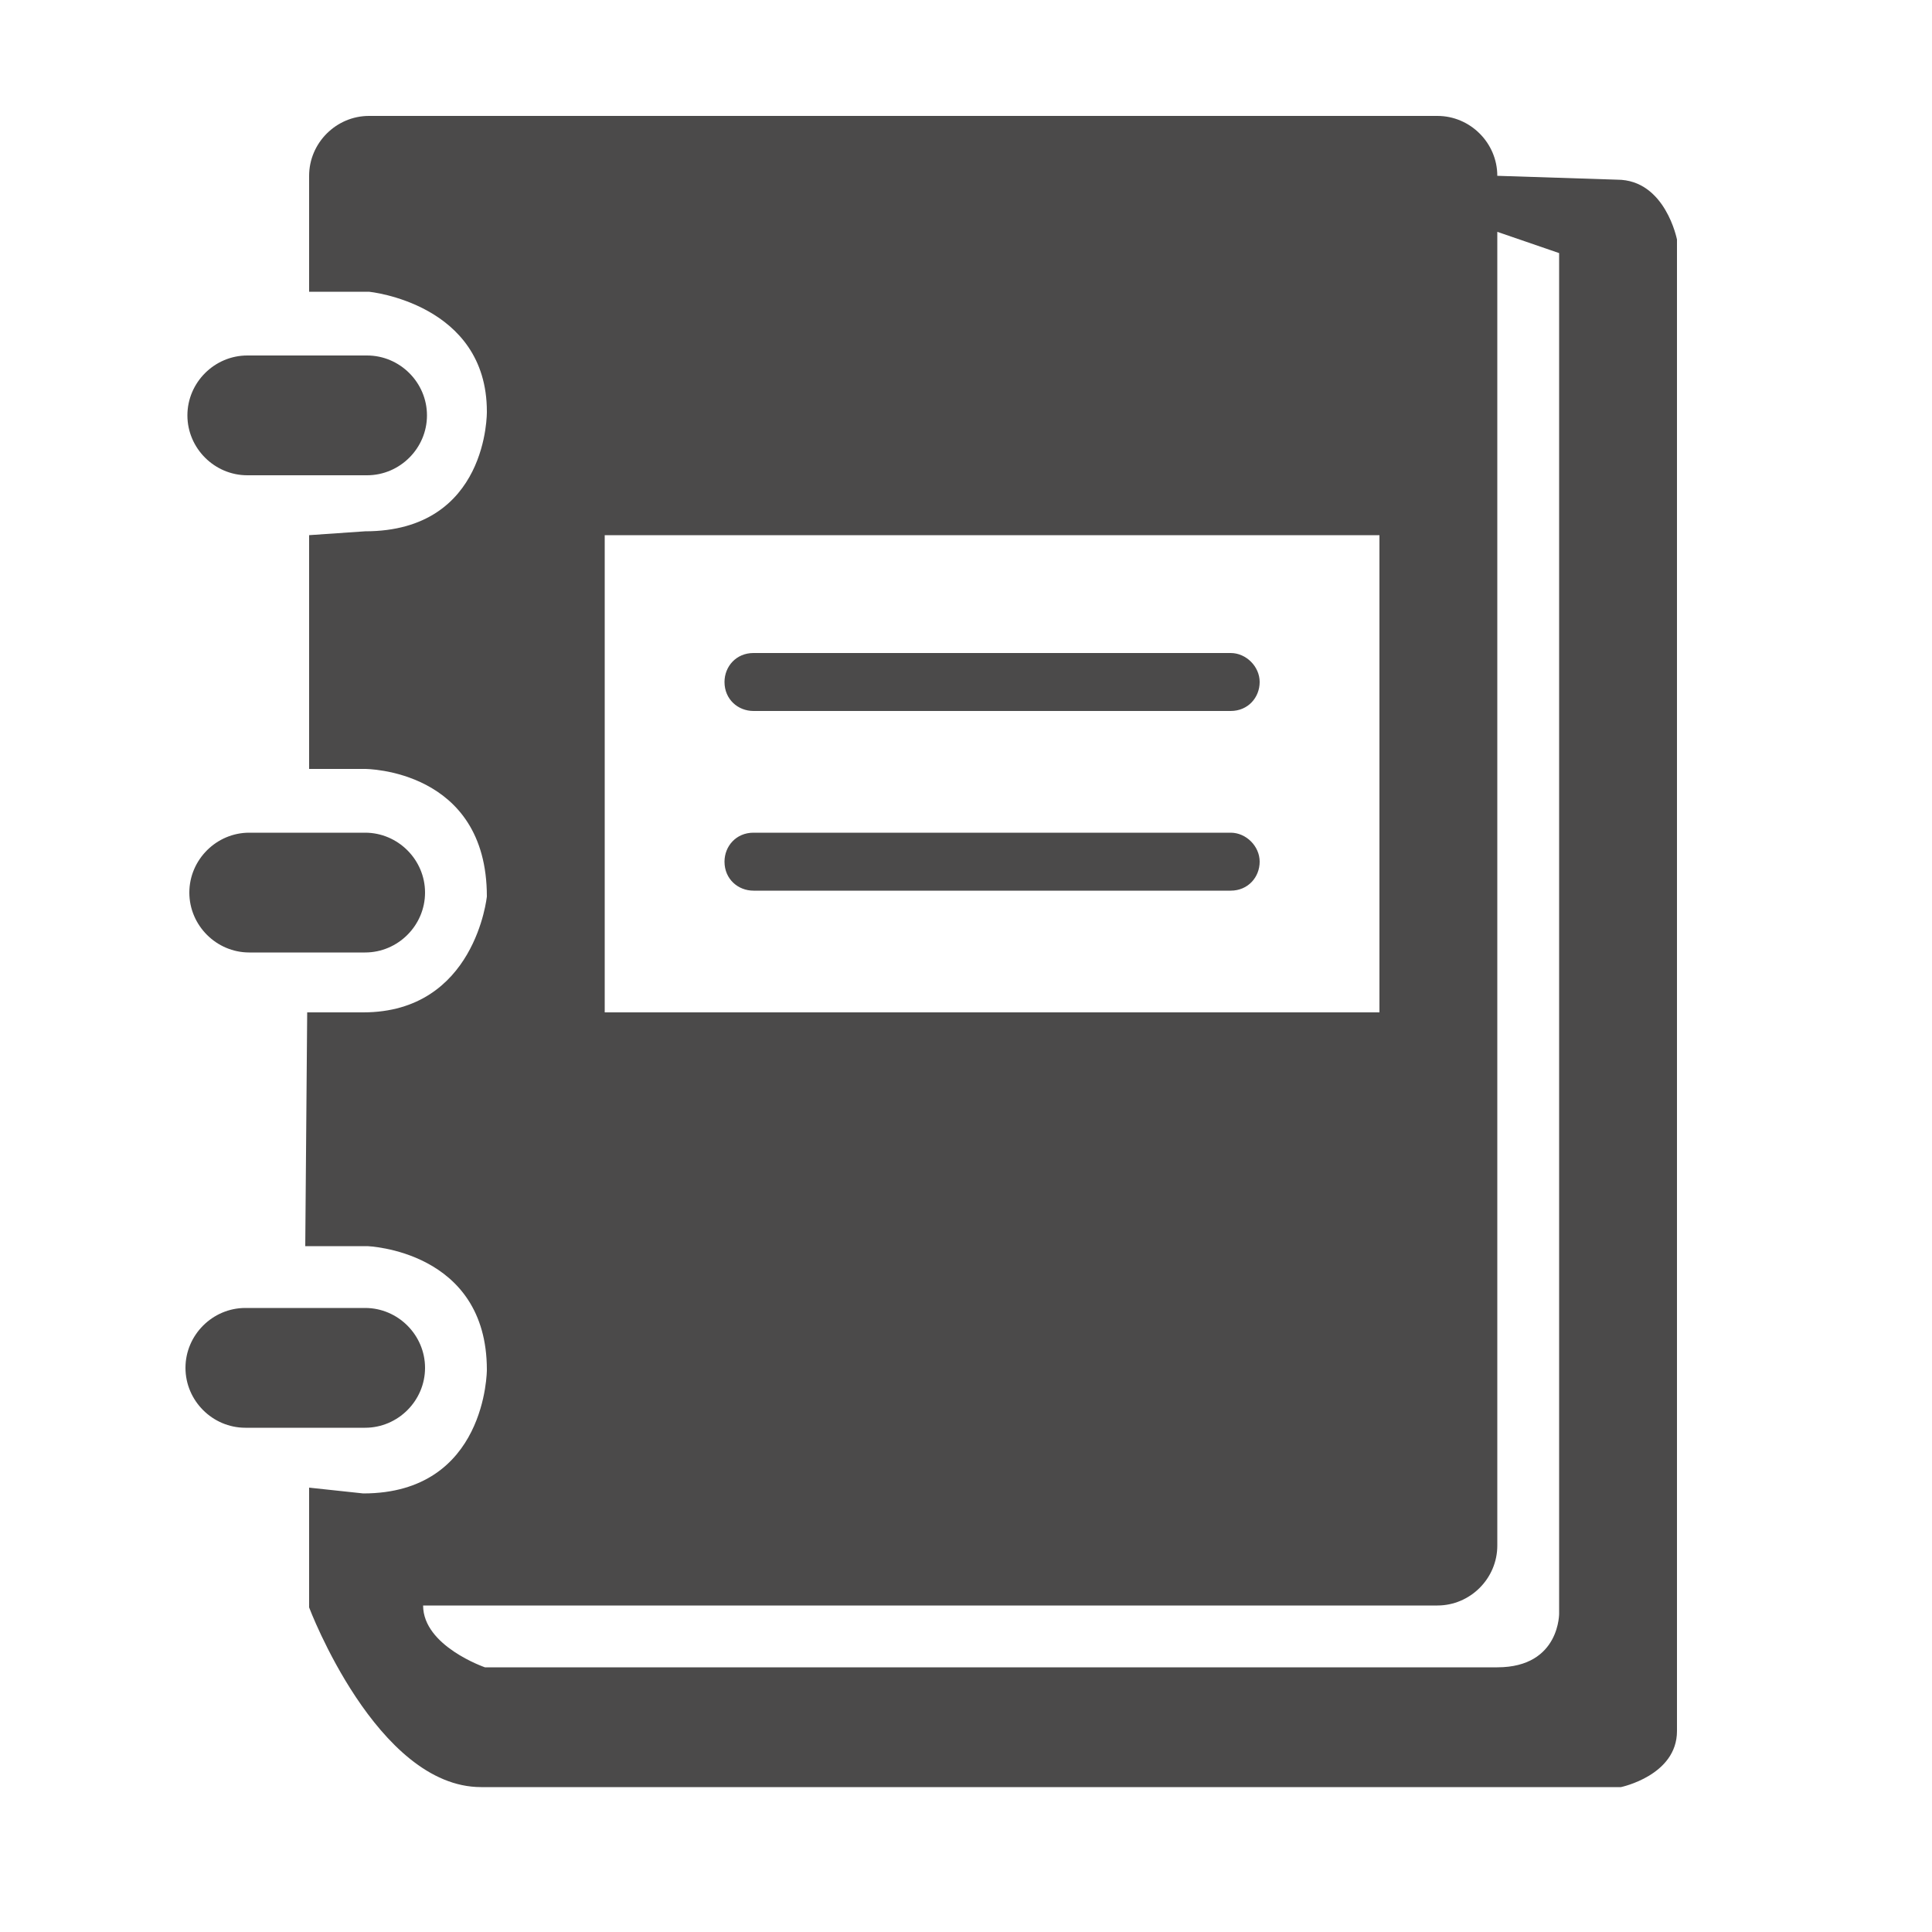 <?xml version="1.0" encoding="utf-8"?>
<!-- Generator: Adobe Illustrator 24.2.1, SVG Export Plug-In . SVG Version: 6.00 Build 0)  -->
<svg version="1.1" id="Layer_1" xmlns="http://www.w3.org/2000/svg" xmlns:xlink="http://www.w3.org/1999/xlink" x="0px" y="0px"
	 viewBox="0 0 100 100" style="enable-background:new 0 0 100 100;" xml:space="preserve">
<style type="text/css">
	.st0{fill-rule:evenodd;clip-rule:evenodd;fill:#4B4A4A;}
</style>
<path class="st0" d="M22,70.8c0-1.7-1.4-3.1-3.1-3.1h-6.2c-1.7,0-3.1,1.4-3.1,3.1c0,1.7,1.4,3.1,3.1,3.1h6.2
	C20.6,73.9,22,72.5,22,70.8z M83.7,9.3l-6.2-0.2c0-1.7-1.4-3.1-3.1-3.1H19.1c-1.7,0-3.1,1.4-3.1,3.1v6h3.1c0,0,6.1,0.6,6.1,6.2
	c0,0,0.1,6.2-6.3,6.2L16,27.7L16,39.8h2.9c0,0,6.3,0,6.3,6.6c0,0-0.6,6-6.4,6l-2.9,0l-0.1,12.1H19c0,0,6.2,0.2,6.2,6.4
	c0,0,0,6.4-6.4,6.4L16,77l0,6.2c0,0,3.5,9.3,8.9,9.3h59c0,0,2.9-0.6,2.9-2.9V12.4C86.8,12.4,86.2,9.3,83.7,9.3z M31.3,27.7h40.1
	v24.7H31.3V27.7z M77.5,86.3H25.1c0,0-3.2-1.1-3.2-3.2l52.5,0c1.7,0,3.1-1.4,3.1-3.1v-68l3.2,1.1v70.4
	C80.7,83.4,80.8,86.3,77.5,86.3z M12.8,24.6h6.2c1.7,0,3.1-1.4,3.1-3.1c0-1.7-1.4-3.1-3.1-3.1h-6.2c-1.7,0-3.1,1.4-3.1,3.1
	C9.7,23.2,11.1,24.6,12.8,24.6z M9.8,46.2c0,1.7,1.4,3.1,3.1,3.1h6c1.7,0,3.1-1.4,3.1-3.1c0-1.7-1.4-3.1-3.1-3.1h-6
	C11.2,43.1,9.8,44.5,9.8,46.2z M63.7,33.8H39c-0.9,0-1.5,0.7-1.5,1.5c0,0.9,0.7,1.5,1.5,1.5h24.7c0.9,0,1.5-0.7,1.5-1.5
	C65.2,34.5,64.5,33.8,63.7,33.8z M63.7,43.1H39c-0.9,0-1.5,0.7-1.5,1.5c0,0.9,0.7,1.5,1.5,1.5h24.7c0.9,0,1.5-0.7,1.5-1.5
	C65.2,43.8,64.5,43.1,63.7,43.1z"/>
<g>
</g>
<g>
</g>
<g>
</g>
<g>
</g>
<g>
</g>
<g>
</g>
</svg>
